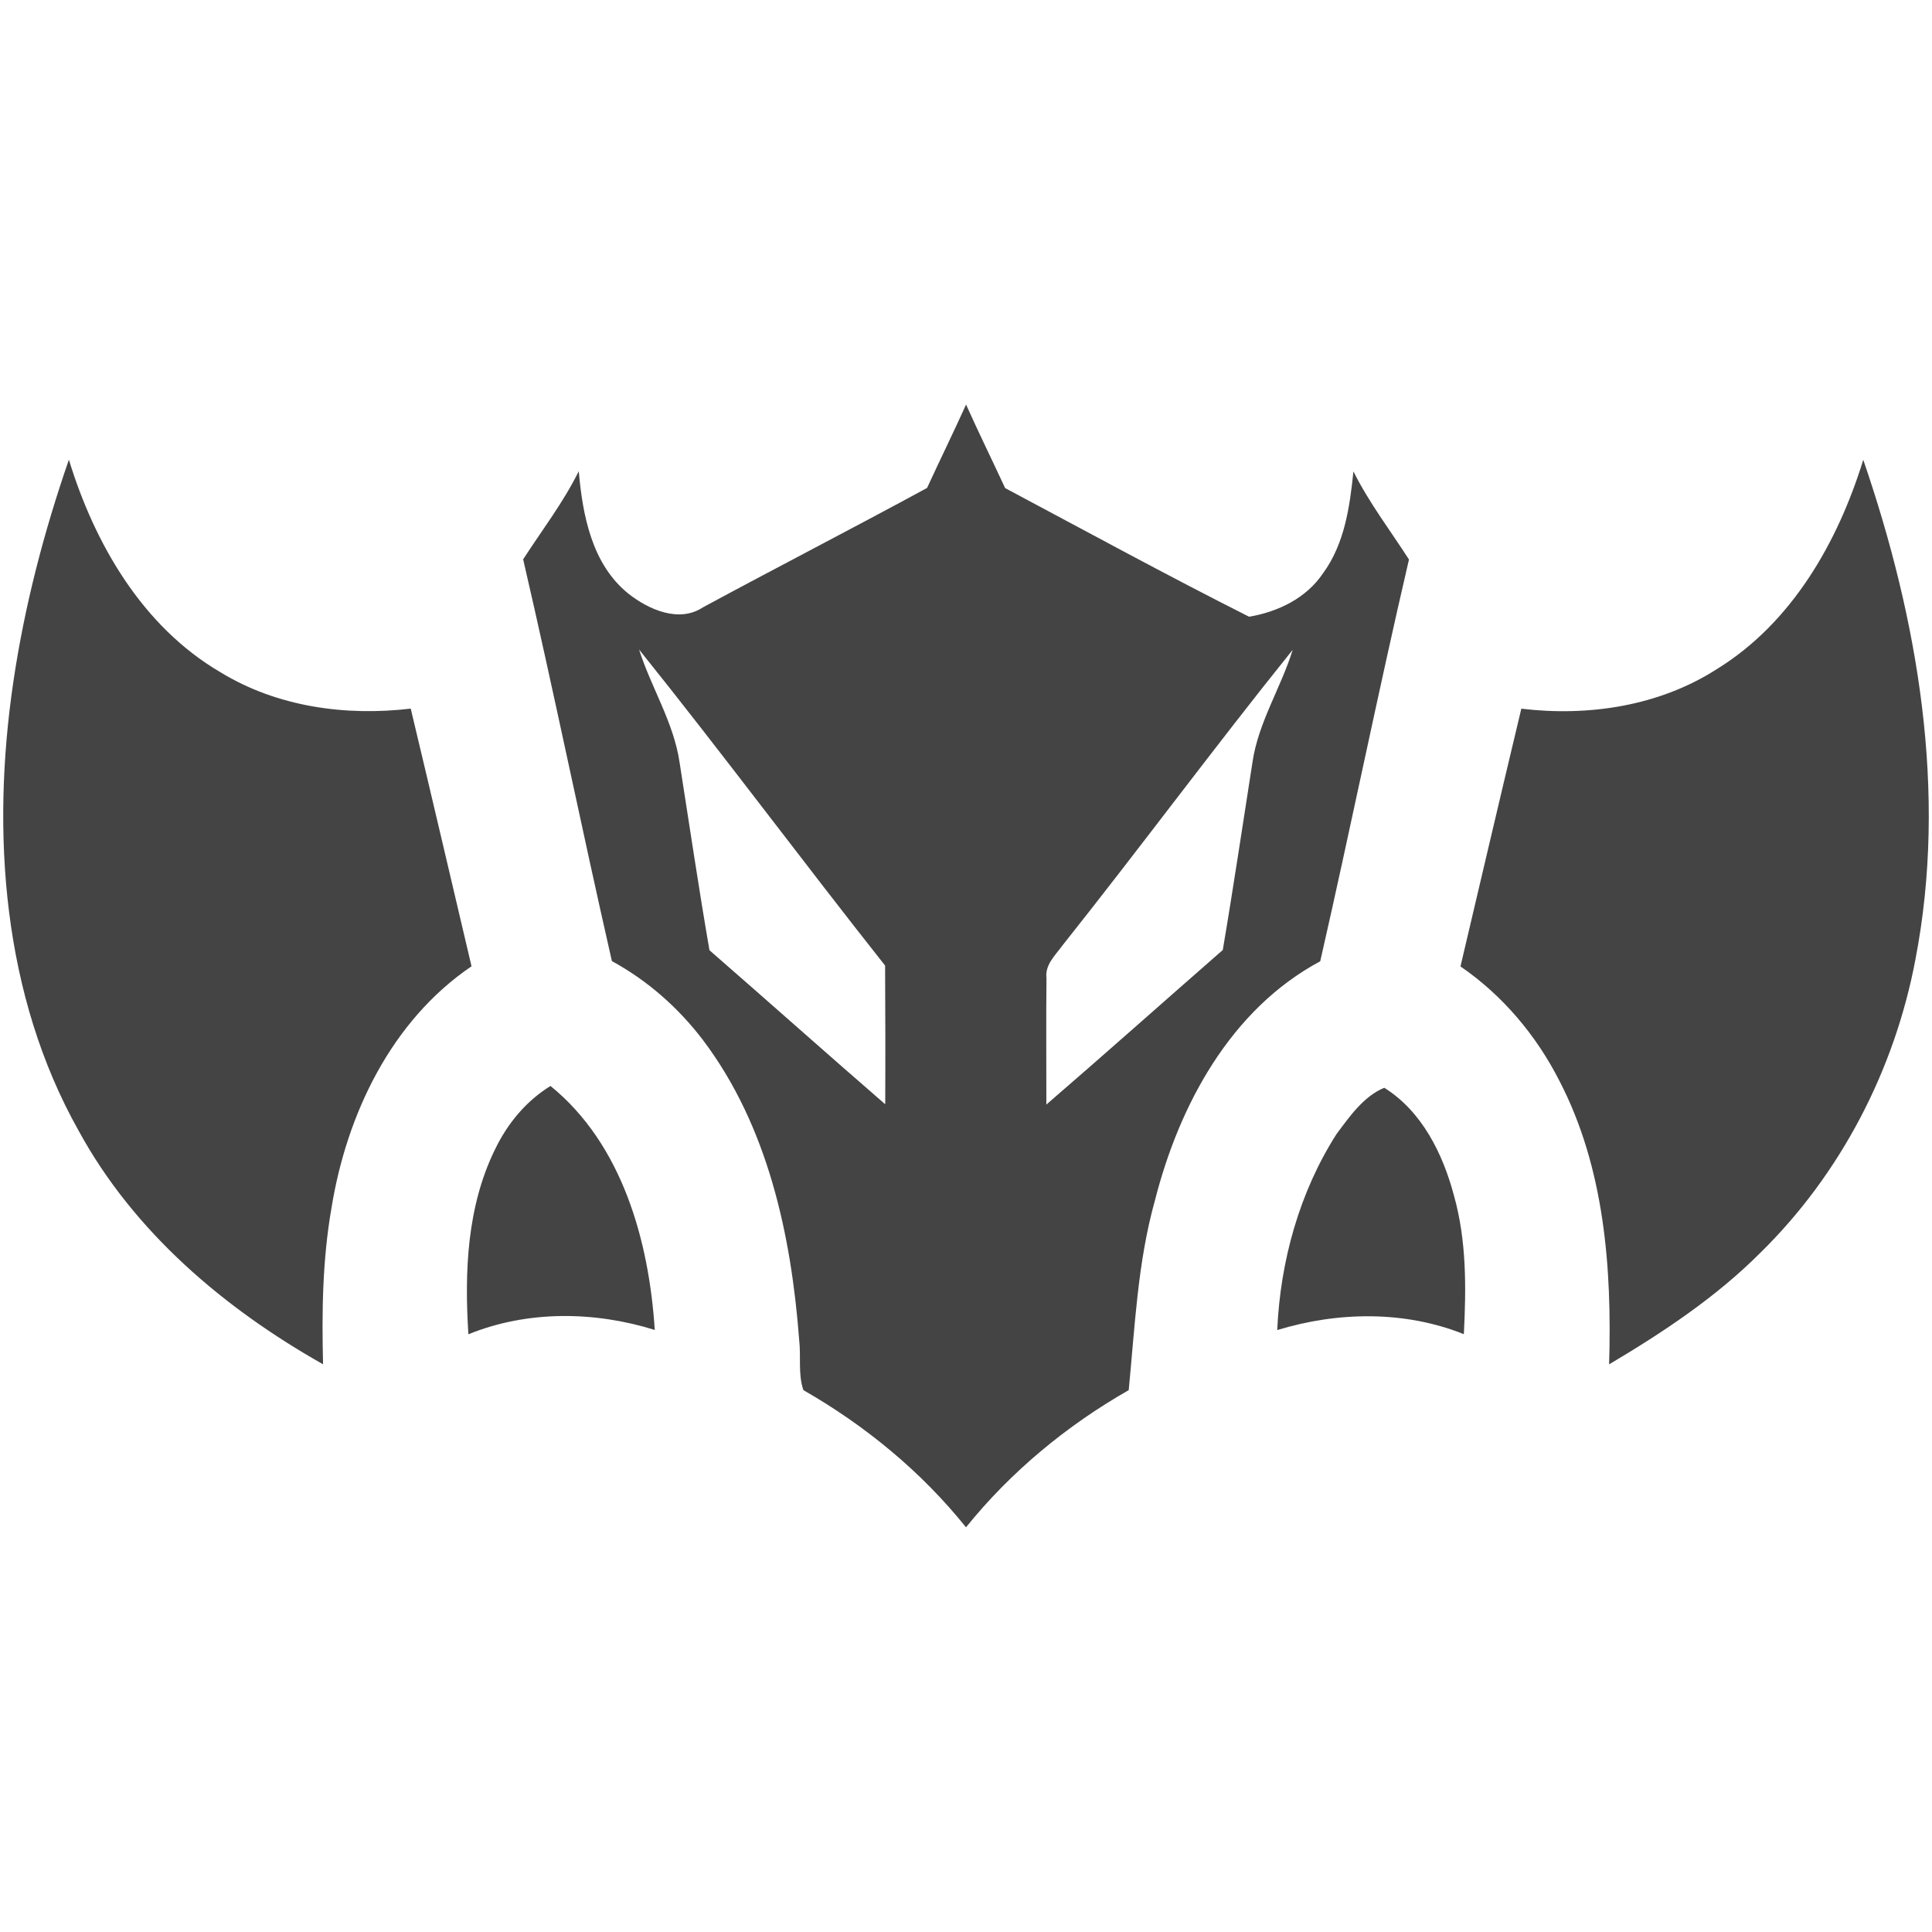 <!-- Generated by IcoMoon.io -->
<svg version="1.1" xmlns="http://www.w3.org/2000/svg" width="32" height="32" viewBox="0 0 32 32">
<path fill="#444" d="M15.354 8.084c0.213-0.462 0.437-0.919 0.647-1.383 0.208 0.464 0.433 0.921 0.647 1.383 1.344 0.716 2.682 1.446 4.041 2.131 0.481-0.082 0.948-0.307 1.226-0.722 0.356-0.487 0.442-1.101 0.502-1.685 0.257 0.516 0.609 0.976 0.92 1.459-0.515 2.212-0.964 4.439-1.47 6.655-1.485 0.795-2.338 2.385-2.739 3.966-0.286 1.021-0.331 2.097-0.433 3.137-1.027 0.586-1.952 1.35-2.695 2.272-0.741-0.923-1.668-1.685-2.693-2.272-0.091-0.261-0.038-0.557-0.070-0.831-0.132-1.742-0.521-3.547-1.594-4.968-0.406-0.534-0.919-0.986-1.508-1.307-0.505-2.214-0.957-4.442-1.47-6.655 0.312-0.482 0.665-0.942 0.921-1.459 0.064 0.729 0.217 1.539 0.82 2.026 0.333 0.264 0.84 0.491 1.236 0.229 1.234-0.667 2.48-1.308 3.713-1.978zM10.585 10.758c0.201 0.632 0.574 1.207 0.671 1.87 0.163 1.037 0.316 2.077 0.495 3.111 0.973 0.847 1.936 1.706 2.911 2.551 0.004-0.766 0.002-1.532-0.002-2.297-1.372-1.734-2.691-3.511-4.075-5.235zM17.587 15.674c-0.117 0.158-0.282 0.312-0.254 0.529-0.008 0.697-0.001 1.395-0.002 2.092 0.98-0.846 1.947-1.708 2.922-2.56 0.176-1.035 0.329-2.073 0.492-3.11 0.096-0.66 0.471-1.231 0.666-1.862-1.3 1.616-2.533 3.287-3.824 4.91zM0.221 11.293c0.185-1.253 0.506-2.483 0.92-3.679 0.427 1.395 1.218 2.763 2.508 3.519 0.938 0.575 2.074 0.732 3.154 0.604 0.34 1.422 0.672 2.845 1.007 4.268-1.331 0.903-2.070 2.455-2.32 4.006-0.149 0.854-0.161 1.722-0.139 2.586-1.64-0.926-3.134-2.193-4.046-3.864-1.262-2.243-1.454-4.935-1.084-7.44zM30.862 7.617c0.906 2.64 1.399 5.505 0.863 8.277-0.345 1.828-1.239 3.554-2.571 4.859-0.736 0.737-1.61 1.315-2.502 1.845 0.047-1.595-0.076-3.26-0.826-4.701-0.382-0.75-0.94-1.413-1.636-1.89 0.335-1.423 0.668-2.847 1.008-4.269 1.112 0.133 2.285-0.043 3.239-0.656 1.242-0.765 2.004-2.102 2.424-3.465zM8.196 19.045c0.204-0.43 0.516-0.808 0.922-1.058 1.19 0.966 1.632 2.57 1.727 4.041-1-0.312-2.109-0.326-3.087 0.072-0.066-1.030-0.024-2.109 0.437-3.054zM22.138 18.782c0.217-0.29 0.448-0.624 0.79-0.765 0.627 0.392 0.973 1.099 1.156 1.792 0.208 0.744 0.201 1.524 0.162 2.289-0.982-0.393-2.089-0.374-3.091-0.068 0.050-1.138 0.367-2.285 0.983-3.248z"></path>
</svg>
